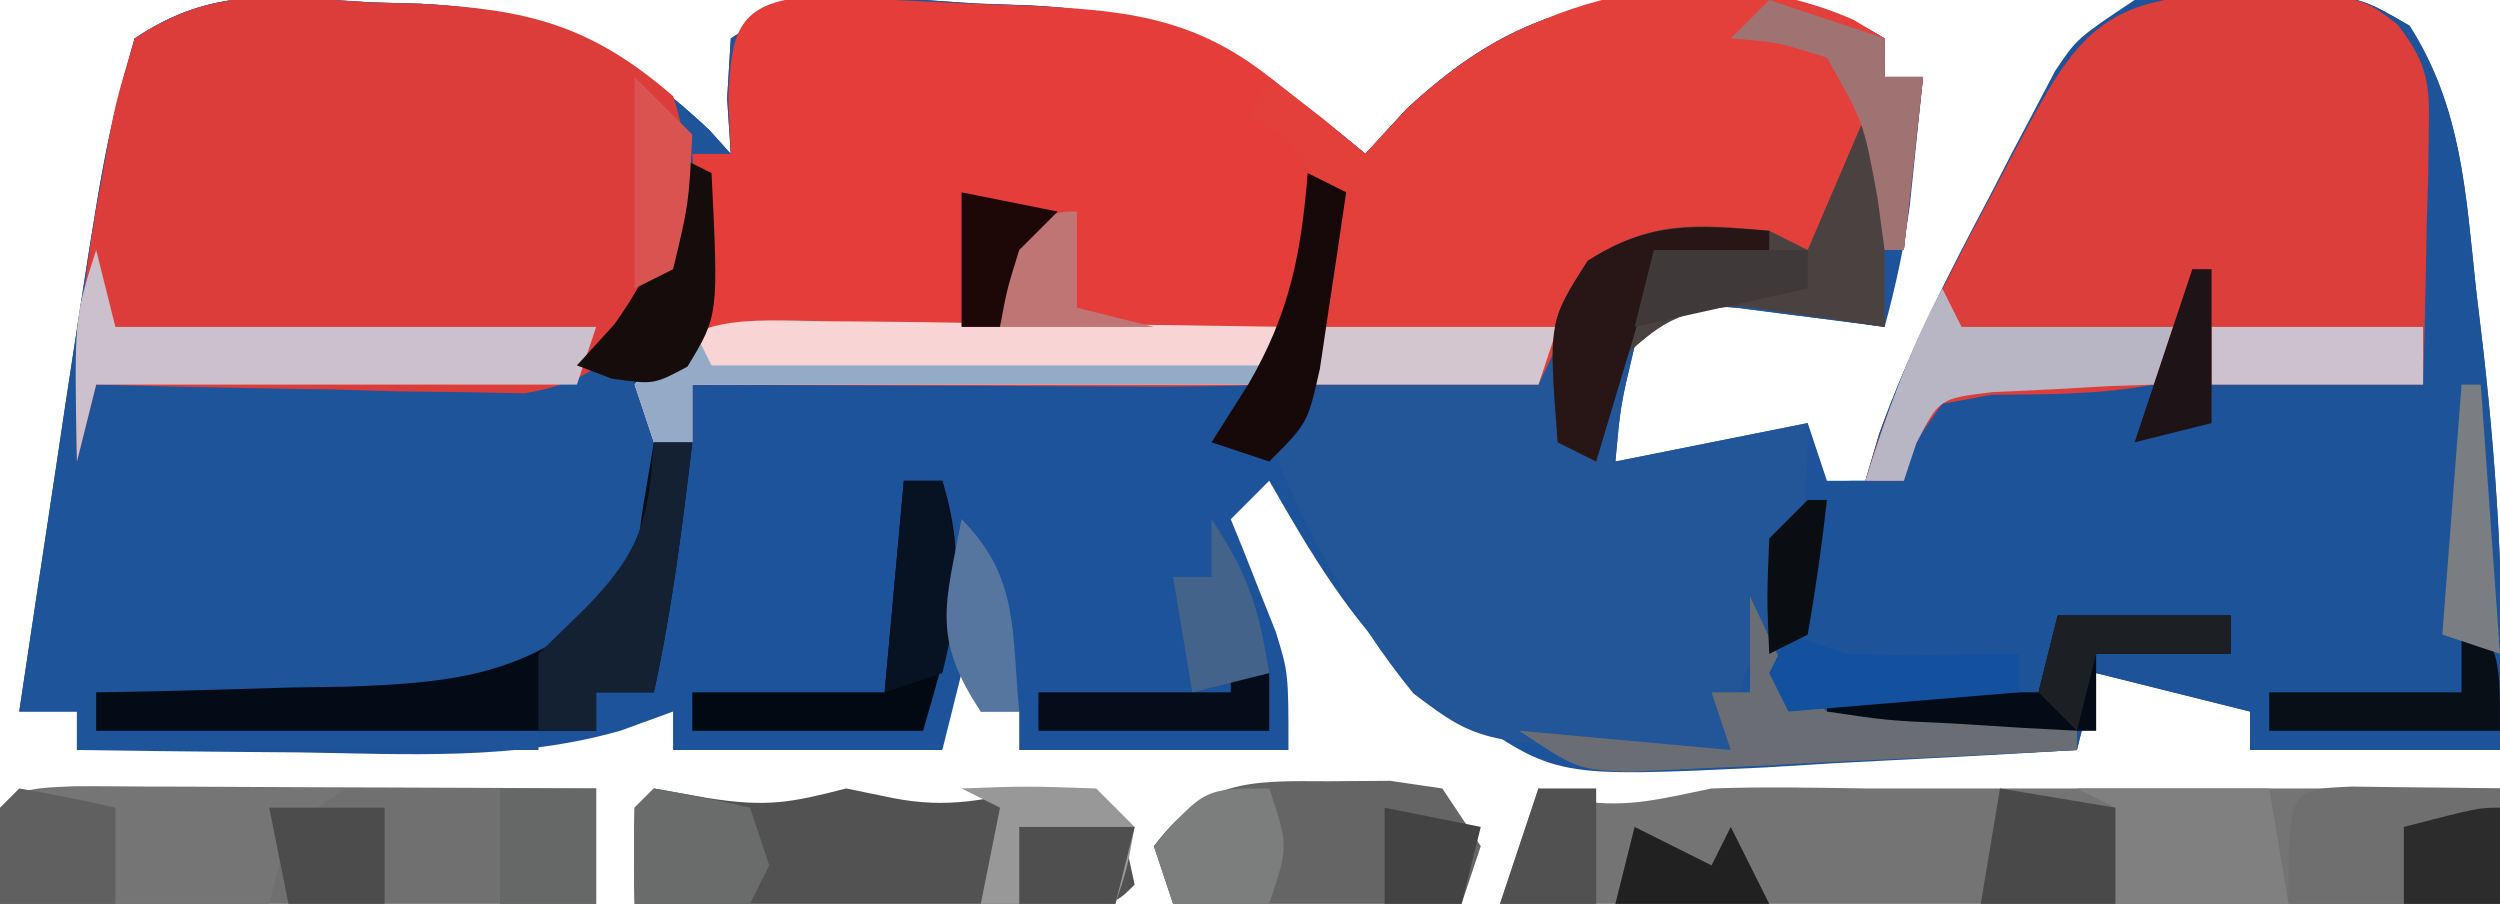 <?xml version="1.0" encoding="UTF-8"?>
<svg version="1.1" xmlns="http://www.w3.org/2000/svg" width="130" height="47">
<path d="M0 0 C0.842 0.023 1.685 0.046 2.553 0.07 C9.007 0.393 12.773 2.155 17.562 6.625 C17.934 7.037 18.305 7.45 18.688 7.875 C18.626 6.926 18.564 5.978 18.5 5 C18.593 3.453 18.593 3.453 18.688 1.875 C22.99 -0.993 26.532 -0.22 31.562 0.062 C32.461 0.094 33.359 0.126 34.285 0.158 C41.945 0.549 45.813 3.008 51.688 7.875 C52.739 6.73 52.739 6.73 53.812 5.562 C59.623 0.131 64.154 -0.455 71.883 -0.426 C74.644 -0.13 76.328 0.458 78.688 1.875 C78.688 2.535 78.688 3.195 78.688 3.875 C79.347 3.875 80.007 3.875 80.688 3.875 C80.545 5.292 80.398 6.709 80.25 8.125 C80.128 9.308 80.128 9.308 80.004 10.516 C79.711 12.699 79.267 14.752 78.688 16.875 C78 16.78 77.313 16.684 76.605 16.586 C75.704 16.475 74.803 16.364 73.875 16.25 C72.535 16.076 72.535 16.076 71.168 15.898 C68.431 15.64 68.431 15.64 65.688 17.875 C64.954 20.941 64.954 20.941 64.688 23.875 C67.987 23.215 71.287 22.555 74.688 21.875 C75.183 23.36 75.183 23.36 75.688 24.875 C76.347 24.875 77.007 24.875 77.688 24.875 C77.926 24.065 78.164 23.256 78.41 22.422 C79.965 18.105 81.977 14.172 84.125 10.125 C84.718 8.975 84.718 8.975 85.322 7.801 C85.903 6.701 85.903 6.701 86.496 5.578 C86.845 4.915 87.193 4.251 87.552 3.567 C88.688 1.875 88.688 1.875 91.688 -0.125 C94.465 -0.461 94.465 -0.461 97.625 -0.5 C99.185 -0.543 99.185 -0.543 100.777 -0.586 C103.688 -0.125 103.688 -0.125 105.957 1.211 C108.706 5.443 108.905 9.926 109.438 14.875 C109.56 15.906 109.683 16.938 109.81 18 C110.604 25.022 110.978 31.808 110.688 38.875 C106.397 38.875 102.108 38.875 97.688 38.875 C97.688 38.215 97.688 37.555 97.688 36.875 C95.047 36.215 92.407 35.555 89.688 34.875 C89.358 36.195 89.028 37.515 88.688 38.875 C84.48 39.131 80.272 39.35 76.062 39.562 C74.873 39.635 73.683 39.708 72.457 39.783 C61.585 40.299 61.585 40.299 56.688 36.875 C55.842 36.318 54.996 35.761 54.125 35.188 C50.919 32.146 48.866 28.693 46.688 24.875 C46.028 25.535 45.367 26.195 44.688 26.875 C44.904 27.406 45.121 27.937 45.344 28.484 C45.622 29.191 45.901 29.897 46.188 30.625 C46.466 31.321 46.744 32.017 47.031 32.734 C47.688 34.875 47.688 34.875 47.688 38.875 C43.068 38.875 38.447 38.875 33.688 38.875 C33.688 38.215 33.688 37.555 33.688 36.875 C33.028 36.875 32.367 36.875 31.688 36.875 C31.358 36.215 31.027 35.555 30.688 34.875 C30.358 36.195 30.027 37.515 29.688 38.875 C25.067 38.875 20.448 38.875 15.688 38.875 C15.688 38.215 15.688 37.555 15.688 36.875 C14.34 37.366 14.34 37.366 12.965 37.867 C7.484 39.433 1.9 39.087 -3.75 39 C-4.863 38.991 -5.976 38.982 -7.123 38.973 C-9.853 38.949 -12.583 38.916 -15.312 38.875 C-15.312 38.215 -15.312 37.555 -15.312 36.875 C-16.302 36.875 -17.293 36.875 -18.312 36.875 C-17.693 32.728 -17.066 28.583 -16.438 24.438 C-16.263 23.273 -16.089 22.108 -15.91 20.908 C-13.856 7.402 -13.856 7.402 -12.312 1.875 C-8.12 -0.92 -4.899 -0.266 0 0 Z " fill="#1D539A" transform="translate(19.312,0.125)"/>
<path d="M0 0 C0.842 0.023 1.685 0.046 2.553 0.07 C9.007 0.393 12.773 2.155 17.562 6.625 C17.934 7.037 18.305 7.45 18.688 7.875 C18.626 6.926 18.564 5.978 18.5 5 C18.593 3.453 18.593 3.453 18.688 1.875 C22.99 -0.993 26.532 -0.22 31.562 0.062 C32.461 0.094 33.359 0.126 34.285 0.158 C41.945 0.549 45.813 3.008 51.688 7.875 C52.739 6.73 52.739 6.73 53.812 5.562 C59.623 0.131 64.154 -0.455 71.883 -0.426 C74.644 -0.13 76.328 0.458 78.688 1.875 C78.688 2.535 78.688 3.195 78.688 3.875 C79.347 3.875 80.007 3.875 80.688 3.875 C80.358 6.845 80.028 9.815 79.688 12.875 C79.358 12.875 79.028 12.875 78.688 12.875 C78.192 9.905 78.192 9.905 77.688 6.875 C77.028 9.185 76.368 11.495 75.688 13.875 C74.698 13.545 73.707 13.215 72.688 12.875 C68.024 12.393 68.024 12.393 63.875 14.125 C62.427 16.176 62.427 16.176 60.688 19.875 C56.727 19.875 52.767 19.875 48.688 19.875 C49.017 16.575 49.347 13.275 49.688 9.875 C49.223 12.072 49.223 12.072 48.75 14.312 C47.812 18.75 47.812 18.75 46.688 19.875 C44.469 19.963 42.248 19.982 40.027 19.973 C39.031 19.971 39.031 19.971 38.014 19.968 C35.884 19.963 33.755 19.95 31.625 19.938 C30.184 19.932 28.743 19.928 27.303 19.924 C23.764 19.913 20.226 19.896 16.688 19.875 C16.688 20.865 16.688 21.855 16.688 22.875 C16.027 22.875 15.367 22.875 14.688 22.875 C14.77 23.762 14.852 24.649 14.938 25.562 C14.629 29.644 13.548 31.014 10.688 33.875 C7.6 35.779 5.305 36.114 1.703 36.07 C0.769 36.064 -0.166 36.057 -1.129 36.051 C-2.581 36.026 -2.581 36.026 -4.062 36 C-5.046 35.991 -6.03 35.982 -7.043 35.973 C-9.466 35.949 -11.889 35.916 -14.312 35.875 C-14.312 36.535 -14.312 37.195 -14.312 37.875 C-6.723 37.875 0.868 37.875 8.688 37.875 C8.688 38.205 8.688 38.535 8.688 38.875 C0.767 38.875 -7.152 38.875 -15.312 38.875 C-15.312 38.215 -15.312 37.555 -15.312 36.875 C-16.302 36.875 -17.293 36.875 -18.312 36.875 C-17.693 32.728 -17.066 28.583 -16.438 24.438 C-16.263 23.273 -16.089 22.108 -15.91 20.908 C-13.856 7.402 -13.856 7.402 -12.312 1.875 C-8.12 -0.92 -4.899 -0.266 0 0 Z " fill="#1D549A" transform="translate(19.312,0.125)"/>
<path d="M0 0 C1.142 -0.028 2.284 -0.057 3.461 -0.086 C6.625 0.375 6.625 0.375 8.93 1.711 C11.63 5.954 11.844 10.441 12.375 15.375 C12.498 16.406 12.621 17.438 12.747 18.5 C13.542 25.522 13.915 32.308 13.625 39.375 C9.335 39.375 5.045 39.375 0.625 39.375 C0.625 38.715 0.625 38.055 0.625 37.375 C-2.015 36.715 -4.655 36.055 -7.375 35.375 C-7.705 36.695 -8.035 38.015 -8.375 39.375 C-12.645 39.601 -16.916 39.802 -21.188 40 C-22.402 40.064 -23.617 40.129 -24.869 40.195 C-26.033 40.247 -27.196 40.298 -28.395 40.352 C-29.468 40.404 -30.542 40.456 -31.648 40.51 C-34.375 40.375 -34.375 40.375 -37.375 38.375 C-33.745 38.705 -30.115 39.035 -26.375 39.375 C-26.87 37.89 -26.87 37.89 -27.375 36.375 C-26.715 36.375 -26.055 36.375 -25.375 36.375 C-25.22 34.488 -25.22 34.488 -25.062 32.562 C-24.728 29.866 -24.545 28.612 -22.938 26.375 C-21.375 25.375 -21.375 25.375 -19.375 25.375 C-19.138 24.565 -18.901 23.756 -18.656 22.922 C-17.093 18.595 -15.048 14.672 -12.875 10.625 C-12.472 9.858 -12.068 9.091 -11.652 8.301 C-8.445 2.277 -7.263 0.082 0 0 Z " fill="#1D5398" transform="translate(116.375,-0.375)"/>
<path d="M0 0 C2.747 0.109 5.492 0.225 8.237 0.37 C9.663 0.418 9.663 0.418 11.118 0.466 C16.153 0.709 19.834 0.952 23.925 4.183 C24.853 4.905 25.781 5.627 26.737 6.37 C27.459 6.968 28.181 7.567 28.925 8.183 C29.976 7.038 29.976 7.038 31.05 5.87 C36.861 0.438 41.391 -0.147 49.12 -0.118 C51.881 0.178 53.565 0.766 55.925 2.183 C55.925 2.843 55.925 3.503 55.925 4.183 C56.585 4.183 57.245 4.183 57.925 4.183 C57.595 7.153 57.265 10.123 56.925 13.183 C56.595 13.183 56.265 13.183 55.925 13.183 C55.43 10.213 55.43 10.213 54.925 7.183 C54.265 9.493 53.605 11.803 52.925 14.183 C51.935 13.853 50.945 13.523 49.925 13.183 C45.261 12.701 45.261 12.701 41.112 14.433 C39.664 16.484 39.664 16.484 37.925 20.183 C33.965 20.183 30.005 20.183 25.925 20.183 C26.255 16.883 26.585 13.583 26.925 10.183 C26.615 11.647 26.306 13.112 25.987 14.62 C25.05 19.058 25.05 19.058 23.925 20.183 C21.706 20.271 19.485 20.29 17.264 20.281 C16.268 20.278 16.268 20.278 15.251 20.276 C13.121 20.271 10.992 20.258 8.862 20.245 C7.421 20.24 5.981 20.236 4.54 20.232 C1.001 20.221 -2.537 20.203 -6.075 20.183 C-6.075 21.173 -6.075 22.163 -6.075 23.183 C-6.735 23.183 -7.395 23.183 -8.075 23.183 C-8.405 22.193 -8.735 21.203 -9.075 20.183 C-8.584 19.785 -8.093 19.386 -7.587 18.976 C-5.644 16.671 -5.759 15.463 -5.888 12.495 C-5.915 11.687 -5.942 10.879 -5.97 10.046 C-6.005 9.431 -6.04 8.816 -6.075 8.183 C-5.415 8.183 -4.755 8.183 -4.075 8.183 C-4.117 7.234 -4.158 6.285 -4.2 5.308 C-4.06 1.798 -3.708 0.327 0 0 Z " fill="#E53D3A" transform="translate(42.075,-0.183)"/>
<path d="M0 0 C0.842 0.023 1.685 0.046 2.553 0.07 C8.118 0.349 11.441 1.189 15.688 4.875 C17.002 8.819 16.28 12.12 14.688 15.875 C12.525 18.57 11.397 19.758 7.938 20.329 C6.912 20.308 5.886 20.287 4.828 20.266 C3.713 20.253 2.598 20.24 1.449 20.227 C-0.289 20.176 -0.289 20.176 -2.062 20.125 C-3.237 20.107 -4.411 20.089 -5.621 20.07 C-8.519 20.023 -11.415 19.957 -14.312 19.875 C-14.643 21.195 -14.973 22.515 -15.312 23.875 C-15.452 18.754 -14.977 14.089 -14 9.062 C-13.882 8.395 -13.764 7.728 -13.643 7.041 C-13.262 5.105 -13.262 5.105 -12.312 1.875 C-8.12 -0.92 -4.899 -0.266 0 0 Z " fill="#DD3D3A" transform="translate(19.312,0.125)"/>
<path d="M0 0 C0.33 0 0.66 0 1 0 C1 3.63 1 7.26 1 11 C-1.507 10.674 -4.013 10.349 -6.52 10.023 C-9.257 9.765 -9.257 9.765 -12 12 C-12.733 15.066 -12.733 15.066 -13 18 C-9.7 17.34 -6.4 16.68 -3 16 C-3 20.527 -3.284 22.25 -5 26.188 C-6.522 29.485 -6.522 29.485 -7 33 C-19.87 32.79 -19.87 32.79 -23.5 30.062 C-26.787 26.036 -28.919 21.743 -31 17 C-30.01 15.515 -30.01 15.515 -29 14 C-25.933 13.62 -22.937 13.624 -19.848 13.602 C-16.799 13.29 -16.799 13.29 -15.246 10.586 C-14.835 9.733 -14.424 8.879 -14 8 C-12 6 -12 6 -8.5 5.812 C-5 6 -5 6 -3 7 C-2.01 4.69 -1.02 2.38 0 0 Z " fill="#225699" transform="translate(97,6)"/>
<path d="M0 0 C1.731 -0.025 1.731 -0.025 3.496 -0.051 C6.562 0.312 6.562 0.312 8.236 1.584 C9.852 3.689 9.915 4.7 9.855 7.324 C9.846 8.082 9.836 8.839 9.826 9.619 C9.801 10.405 9.776 11.191 9.75 12 C9.73 13.196 9.73 13.196 9.709 14.416 C9.674 16.382 9.62 18.347 9.562 20.312 C5.933 20.312 2.303 20.312 -1.438 20.312 C-1.768 18.992 -2.098 17.672 -2.438 16.312 C-2.654 16.962 -2.871 17.612 -3.094 18.281 C-3.537 18.952 -3.981 19.622 -4.438 20.312 C-7.296 20.842 -10.002 20.813 -12.906 20.844 C-13.742 20.998 -14.577 21.153 -15.438 21.312 C-16.844 23.247 -16.844 23.247 -17.438 25.312 C-18.098 25.312 -18.758 25.312 -19.438 25.312 C-17.887 20.021 -15.532 15.395 -12.938 10.562 C-12.534 9.796 -12.131 9.029 -11.715 8.238 C-8.482 2.168 -7.317 0.024 0 0 Z " fill="#DB3E3B" transform="translate(116.438,-0.312)"/>
<path d="M0 0 C0.808 0.485 0.808 0.485 1.633 0.98 C1.633 1.64 1.633 2.3 1.633 2.98 C2.293 2.98 2.953 2.98 3.633 2.98 C3.303 5.95 2.973 8.92 2.633 11.98 C2.303 11.98 1.973 11.98 1.633 11.98 C1.138 9.01 1.138 9.01 0.633 5.98 C-0.027 8.29 -0.687 10.6 -1.367 12.98 C-2.357 12.65 -3.347 12.32 -4.367 11.98 C-9.031 11.499 -9.031 11.499 -13.18 13.23 C-14.628 15.282 -14.628 15.282 -16.367 18.98 C-20.327 18.98 -24.287 18.98 -28.367 18.98 C-28.12 17.413 -27.872 15.845 -27.617 14.23 C-27.096 9.976 -27.096 9.976 -29.305 6.355 C-29.985 5.902 -30.666 5.448 -31.367 4.98 C-31.037 4.32 -30.707 3.66 -30.367 2.98 C-27.892 4.96 -27.892 4.96 -25.367 6.98 C-24.666 6.217 -23.965 5.454 -23.242 4.668 C-16.98 -1.185 -8.22 -3.54 0 0 Z " fill="#E3403C" transform="translate(96.367,1.02)"/>
<path d="M0 0 C0.835 0.278 0.835 0.278 1.688 0.562 C4.447 1.085 6.25 0.563 9 0 C11.673 -0.094 14.323 -0.043 17 0 C17.99 0 18.98 0 20 0 C30 0 40 0 50 0 C50 1.98 50 3.96 50 6 C32.84 6 15.68 6 -2 6 C-1.34 4.02 -0.68 2.04 0 0 Z " fill="#747474" transform="translate(80,41)"/>
<path d="M0 0 C1.252 0.005 2.503 0.01 3.793 0.016 C4.789 0.018 4.789 0.018 5.806 0.02 C7.936 0.026 10.065 0.038 12.195 0.051 C13.636 0.056 15.077 0.061 16.517 0.065 C20.056 0.076 23.594 0.093 27.133 0.114 C27.133 2.094 27.133 4.074 27.133 6.114 C16.903 6.114 6.673 6.114 -3.867 6.114 C-3.867 0.153 -3.867 0.153 0 0 Z " fill="#707070" transform="translate(3.867,40.886)"/>
<path d="M0 0 C0.928 0.165 1.856 0.33 2.812 0.5 C5.88 0.981 7.12 0.743 10 0 C11.207 0.247 11.207 0.247 12.438 0.5 C15.307 1.06 17.166 0.581 20 0 C22.312 0.438 22.312 0.438 24 1 C24.562 2.938 24.562 2.938 25 5 C24 6 24 6 21.592 6.114 C20.549 6.108 19.507 6.103 18.434 6.098 C17.309 6.094 16.184 6.091 15.025 6.088 C13.841 6.08 12.657 6.071 11.438 6.062 C10.25 6.058 9.062 6.053 7.838 6.049 C4.892 6.037 1.946 6.021 -1 6 C-1.043 4.334 -1.041 2.666 -1 1 C-0.67 0.67 -0.34 0.34 0 0 Z " fill="#525252" transform="translate(34,41)"/>
<path d="M0 0 C0.684 0.004 1.368 0.008 2.072 0.013 C4.253 0.03 6.433 0.067 8.613 0.105 C10.093 0.121 11.573 0.134 13.053 0.146 C16.677 0.18 20.301 0.231 23.926 0.293 C23.596 1.283 23.266 2.273 22.926 3.293 C13.026 3.293 3.126 3.293 -7.074 3.293 C-7.074 4.283 -7.074 5.273 -7.074 6.293 C-7.734 6.293 -8.394 6.293 -9.074 6.293 C-9.404 5.303 -9.734 4.313 -10.074 3.293 C-7.349 -0.524 -4.436 -0.054 0 0 Z " fill="#F8D5D4" transform="translate(43.074,16.707)"/>
<path d="M0 0 C0.66 0 1.32 0 2 0 C1.48 4.379 0.943 8.688 0 13 C-0.99 13 -1.98 13 -3 13 C-3 13.66 -3 14.32 -3 15 C-11.58 15 -20.16 15 -29 15 C-29 14.34 -29 13.68 -29 13 C-28.395 12.991 -27.791 12.981 -27.167 12.972 C-24.403 12.918 -21.639 12.834 -18.875 12.75 C-17.924 12.736 -16.972 12.722 -15.992 12.707 C-10.11 12.503 -6.4 12.057 -2 8 C-0.888 5.928 -0.888 5.928 -0.625 3.75 C-0.316 1.894 -0.316 1.894 0 0 Z " fill="#020B16" transform="translate(34,23)"/>
<path d="M0 0 C1.582 0.007 3.164 0.019 4.746 0.035 C5.552 0.04 6.359 0.044 7.189 0.049 C9.188 0.061 11.186 0.079 13.184 0.098 C12.194 0.758 11.204 1.418 10.184 2.098 C9.854 3.418 9.524 4.738 9.184 6.098 C4.564 6.098 -0.056 6.098 -4.816 6.098 C-4.816 0.123 -4.816 0.123 0 0 Z " fill="#757575" transform="translate(4.816,40.902)"/>
<path d="M0 0 C0.33 1.32 0.66 2.64 1 4 C9.25 4 17.5 4 26 4 C25.67 4.99 25.34 5.98 25 7 C16.75 7 8.5 7 0 7 C-0.33 8.32 -0.66 9.64 -1 11 C-1.143 3.571 -1.143 3.571 0 0 Z " fill="#CCC0CC" transform="translate(5,13)"/>
<path d="M0 0 C0.33 0 0.66 0 1 0 C1 3.63 1 7.26 1 11 C-1.474 10.642 -3.948 10.284 -6.422 9.926 C-9.604 10.017 -10.753 10.794 -13 13 C-13.804 15.599 -13.804 15.599 -14 18 C-14.66 17.67 -15.32 17.34 -16 17 C-16.481 10.75 -16.481 10.75 -14.438 7.562 C-11.146 5.453 -8.836 5.645 -5 6 C-4.34 6.33 -3.68 6.66 -3 7 C-2.01 4.69 -1.02 2.38 0 0 Z " fill="#494241" transform="translate(97,6)"/>
<path d="M0 0 C1.063 -0.008 2.127 -0.015 3.223 -0.023 C4.119 0.108 5.014 0.24 5.938 0.375 C6.598 1.365 7.258 2.355 7.938 3.375 C7.607 4.365 7.277 5.355 6.938 6.375 C1.988 6.375 -2.962 6.375 -8.062 6.375 C-8.393 5.385 -8.723 4.395 -9.062 3.375 C-6.443 -0.075 -4.189 -0.031 0 0 Z " fill="#656565" transform="translate(69.062,40.625)"/>
<path d="M0 0 C1.375 0.017 1.375 0.017 2.777 0.035 C3.696 0.044 4.616 0.053 5.562 0.062 C6.273 0.074 6.983 0.086 7.715 0.098 C7.715 2.078 7.715 4.058 7.715 6.098 C4.085 6.098 0.455 6.098 -3.285 6.098 C-3.285 0.14 -3.285 0.14 0 0 Z " fill="#6F6F6F" transform="translate(122.285,40.902)"/>
<path d="M0 0 C2.97 0 5.94 0 9 0 C9 0.66 9 1.32 9 2 C6.69 2 4.38 2 2 2 C2 3.32 2 4.64 2 6 C-2.62 6 -7.24 6 -12 6 C-12 5.34 -12 4.68 -12 4 C-8.37 4 -4.74 4 -1 4 C-0.67 2.68 -0.34 1.36 0 0 Z " fill="#020B16" transform="translate(107,32)"/>
<path d="M0 0 C3.3 0 6.6 0 10 0 C10.33 1.98 10.66 3.96 11 6 C8.03 6 5.06 6 2 6 C2 4.35 2 2.7 2 1 C1.34 0.67 0.68 0.34 0 0 Z " fill="#808080" transform="translate(108,41)"/>
<path d="M0 0 C0.66 0 1.32 0 2 0 C3.514 4.845 2.366 8.259 1 13 C-2.96 13 -6.92 13 -11 13 C-11 12.34 -11 11.68 -11 11 C-7.7 11 -4.4 11 -1 11 C-0.67 7.37 -0.34 3.74 0 0 Z " fill="#010913" transform="translate(47,25)"/>
<path d="M0 0 C0.33 0.66 0.66 1.32 1 2 C4.63 2 8.26 2 12 2 C11.67 2.99 11.34 3.98 11 5 C10.229 5.026 9.458 5.052 8.664 5.078 C7.661 5.135 6.658 5.192 5.625 5.25 C4.627 5.296 3.63 5.343 2.602 5.391 C-0.153 5.722 -0.153 5.722 -1.352 8.047 C-1.566 8.691 -1.78 9.336 -2 10 C-2.66 10 -3.32 10 -4 10 C-2.891 6.513 -1.737 3.225 0 0 Z " fill="#B8B5C4" transform="translate(101,15)"/>
<path d="M0 0 C0.289 0.619 0.578 1.238 0.875 1.875 C1.937 4.133 1.937 4.133 4 6 C7.122 6.465 7.122 6.465 10.625 6.625 C11.814 6.7 13.002 6.775 14.227 6.852 C15.142 6.901 16.057 6.95 17 7 C17 7.33 17 7.66 17 8 C12.73 8.226 8.459 8.427 4.188 8.625 C2.973 8.689 1.758 8.754 0.506 8.82 C-0.658 8.872 -1.821 8.923 -3.02 8.977 C-4.093 9.029 -5.167 9.081 -6.273 9.135 C-9 9 -9 9 -12 7 C-8.37 7.33 -4.74 7.66 -1 8 C-1.33 7.01 -1.66 6.02 -2 5 C-1.34 5 -0.68 5 0 5 C0 3.35 0 1.7 0 0 Z " fill="#6A6E74" transform="translate(91,31)"/>
<path d="M0 0 C0.33 0.66 0.66 1.32 1 2 C10.57 2 20.14 2 30 2 C30 2.33 30 2.66 30 3 C20.1 3 10.2 3 0 3 C0 3.99 0 4.98 0 6 C-0.66 6 -1.32 6 -2 6 C-2.33 5.01 -2.66 4.02 -3 3 C-2.01 2.01 -1.02 1.02 0 0 Z " fill="#94ABC8" transform="translate(36,17)"/>
<path d="M0 0 C3.375 -0.125 3.375 -0.125 7 0 C7.66 0.66 8.32 1.32 9 2 C8.625 4.125 8.625 4.125 8 6 C5.69 6 3.38 6 1 6 C1.33 4.35 1.66 2.7 2 1 C1.34 0.67 0.68 0.34 0 0 Z " fill="#979897" transform="translate(50,41)"/>
<path d="M0 0 C0.66 0 1.32 0 2 0 C1.48 4.379 0.943 8.688 0 13 C-0.99 13 -1.98 13 -3 13 C-3 13.66 -3 14.32 -3 15 C-3.99 15 -4.98 15 -6 15 C-6 13.68 -6 12.36 -6 11 C-5.196 10.216 -4.391 9.432 -3.562 8.625 C-0.659 5.65 -0.284 4.065 0 0 Z " fill="#142133" transform="translate(34,23)"/>
<path d="M0 0 C4.29 0 8.58 0 13 0 C12.67 0.99 12.34 1.98 12 3 C8.04 3 4.08 3 0 3 C0 2.01 0 1.02 0 0 Z " fill="#D3C6CF" transform="translate(68,17)"/>
<path d="M0 0 C1.675 0.286 3.344 0.618 5 1 C5.33 1.99 5.66 2.98 6 4 C5.67 4.66 5.34 5.32 5 6 C3.02 6 1.04 6 -1 6 C-1.043 4.334 -1.041 2.666 -1 1 C-0.67 0.67 -0.34 0.34 0 0 Z " fill="#6A6B6B" transform="translate(34,41)"/>
<path d="M0 0 C0 0.33 0 0.66 0 1 C-1.98 1.33 -3.96 1.66 -6 2 C-6.99 5.3 -7.98 8.6 -9 12 C-9.66 11.67 -10.32 11.34 -11 11 C-11.481 4.75 -11.481 4.75 -9.438 1.562 C-6.181 -0.525 -3.79 -0.292 0 0 Z " fill="#281515" transform="translate(92,12)"/>
<path d="M0 0 C0.66 0.33 1.32 0.66 2 1 C2.364 8.4 2.364 8.4 0.75 11.062 C-1 12 -1 12 -3.188 11.688 C-3.786 11.461 -4.384 11.234 -5 11 C-4.361 10.299 -3.721 9.598 -3.062 8.875 C-0.836 5.772 -0.349 3.754 0 0 Z " fill="#160C0C" transform="translate(35,8)"/>
<path d="M0 0 C2.97 0.495 2.97 0.495 6 1 C6 2.65 6 4.3 6 6 C3.69 6 1.38 6 -1 6 C-0.67 4.02 -0.34 2.04 0 0 Z " fill="#494949" transform="translate(104,41)"/>
<path d="M0 0 C1.675 0.286 3.344 0.618 5 1 C5 2.65 5 4.3 5 6 C3.02 6 1.04 6 -1 6 C-1.043 4.334 -1.041 2.666 -1 1 C-0.67 0.67 -0.34 0.34 0 0 Z " fill="#606060" transform="translate(1,41)"/>
<path d="M0 0 C3.63 0 7.26 0 11 0 C11 0.99 11 1.98 11 3 C7.37 3 3.74 3 0 3 C0 2.01 0 1.02 0 0 Z " fill="#CEC1CE" transform="translate(115,17)"/>
<path d="M0 0 C1.98 0.66 3.96 1.32 6 2 C6 2.66 6 3.32 6 4 C6.66 4 7.32 4 8 4 C7.67 6.97 7.34 9.94 7 13 C6.67 13 6.34 13 6 13 C5.876 12.092 5.753 11.185 5.625 10.25 C4.909 6.354 4.909 6.354 3 3 C0.445 2.188 0.445 2.188 -2 2 C-1.34 1.34 -0.68 0.68 0 0 Z " fill="#9E7372" transform="translate(92,0)"/>
<path d="M0 0 C2 3 2 3 2 7 C-1.96 7 -5.92 7 -10 7 C-10 6.34 -10 5.68 -10 5 C-6.7 5 -3.4 5 0 5 C0 3.35 0 1.7 0 0 Z " fill="#080F17" transform="translate(128,31)"/>
<path d="M0 0 C1.65 0 3.3 0 5 0 C5 1.98 5 3.96 5 6 C3.35 6 1.7 6 0 6 C0 4.02 0 2.04 0 0 Z " fill="#666767" transform="translate(26,41)"/>
<path d="M0 0 C1 3 1 3 0 6 C-1.65 6 -3.3 6 -5 6 C-5.33 5.01 -5.66 4.02 -6 3 C-3.375 0 -3.375 0 0 0 Z " fill="#7C7D7D" transform="translate(66,41)"/>
<path d="M0 0 C0.66 0.33 1.32 0.66 2 1 C1.718 2.96 1.424 4.918 1.125 6.875 C0.963 7.966 0.8 9.056 0.633 10.18 C0 13 0 13 -2 15 C-2.99 14.67 -3.98 14.34 -5 14 C-4.361 12.989 -3.721 11.979 -3.062 10.938 C-0.932 7.248 -0.345 4.221 0 0 Z " fill="#170909" transform="translate(68,9)"/>
<path d="M0 0 C0.66 0.33 1.32 0.66 2 1 C2 1.99 2 2.98 2 4 C-1.96 4 -5.92 4 -10 4 C-10 3.34 -10 2.68 -10 2 C-6.7 2 -3.4 2 0 2 C0 1.34 0 0.68 0 0 Z " fill="#040D19" transform="translate(64,34)"/>
<path d="M0 0 C1.98 0 3.96 0 6 0 C6 1.65 6 3.3 6 5 C4.35 5 2.7 5 1 5 C0.67 3.35 0.34 1.7 0 0 Z " fill="#4C4C4C" transform="translate(14,42)"/>
<path d="M0 0 C2.97 0 5.94 0 9 0 C9 0.66 9 1.32 9 2 C6.69 2 4.38 2 2 2 C1.67 3.32 1.34 4.64 1 6 C0.34 5.34 -0.32 4.68 -1 4 C-0.67 2.68 -0.34 1.36 0 0 Z " fill="#1C2025" transform="translate(107,32)"/>
<path d="M0 0 C0.99 0 1.98 0 3 0 C3 1.98 3 3.96 3 6 C1.35 6 -0.3 6 -2 6 C-1.34 4.02 -0.68 2.04 0 0 Z " fill="#515151" transform="translate(80,41)"/>
<path d="M0 0 C1.945 2.918 2.453 4.625 3 8 C1.68 8.33 0.36 8.66 -1 9 C-1.33 7.02 -1.66 5.04 -2 3 C-1.34 3 -0.68 3 0 3 C0 2.01 0 1.02 0 0 Z " fill="#44638B" transform="translate(63,27)"/>
<path d="M0 0 C0.66 0 1.32 0 2 0 C2.95 3.695 2.95 6.305 2 10 C1.01 10.33 0.02 10.66 -1 11 C-0.67 7.37 -0.34 3.74 0 0 Z " fill="#071222" transform="translate(47,25)"/>
<path d="M0 0 C0 1.65 0 3.3 0 5 C1.32 5.33 2.64 5.66 4 6 C1.36 6 -1.28 6 -4 6 C-3.625 3.562 -3.625 3.562 -3 1 C-1 0 -1 0 0 0 Z " fill="#BF7573" transform="translate(56,11)"/>
<path d="M0 0 C0.33 0 0.66 0 1 0 C1.33 4.62 1.66 9.24 2 14 C1.01 13.67 0.02 13.34 -1 13 C-0.67 8.71 -0.34 4.42 0 0 Z " fill="#7A7D82" transform="translate(128,20)"/>
<path d="M0 0 C0.99 0.33 1.98 0.66 3 1 C4.561 1.067 6.125 1.085 7.688 1.062 C8.496 1.053 9.304 1.044 10.137 1.035 C10.752 1.024 11.366 1.012 12 1 C12 1.66 12 2.32 12 3 C6.06 3.495 6.06 3.495 0 4 C-0.33 3.34 -0.66 2.68 -1 2 C-0.67 1.34 -0.34 0.68 0 0 Z " fill="#13509E" transform="translate(93,33)"/>
<path d="M0 0 C0.33 0 0.66 0 1 0 C1 2.64 1 5.28 1 8 C-0.32 8.33 -1.64 8.66 -3 9 C-2.01 6.03 -1.02 3.06 0 0 Z " fill="#1E1316" transform="translate(114,14)"/>
<path d="M0 0 C2.64 0 5.28 0 8 0 C8 0.66 8 1.32 8 2 C5.03 2.66 2.06 3.32 -1 4 C-0.67 2.68 -0.34 1.36 0 0 Z " fill="#3F3939" transform="translate(86,13)"/>
<path d="M0 0 C1.32 0.66 2.64 1.32 4 2 C4.33 1.34 4.66 0.68 5 0 C5.66 1.32 6.32 2.64 7 4 C4.36 4 1.72 4 -1 4 C-0.67 2.68 -0.34 1.36 0 0 Z " fill="#212121" transform="translate(85,43)"/>
<path d="M0 0 C0 1.65 0 3.3 0 5 C-1.65 5 -3.3 5 -5 5 C-5 3.68 -5 2.36 -5 1 C-1.125 0 -1.125 0 0 0 Z " fill="#2C2C2C" transform="translate(130,42)"/>
<path d="M0 0 C2.475 0.495 2.475 0.495 5 1 C4.67 2.32 4.34 3.64 4 5 C2.68 5 1.36 5 0 5 C0 3.35 0 1.7 0 0 Z " fill="#434343" transform="translate(72,42)"/>
<path d="M0 0 C3.006 3.006 2.596 5.824 3 10 C2.34 10 1.68 10 1 10 C-1.567 6.15 -0.833 4.414 0 0 Z " fill="#56769F" transform="translate(50,27)"/>
<path d="M0 0 C2.475 0.495 2.475 0.495 5 1 C4.34 1.66 3.68 2.32 3 3 C2.357 5.069 2.357 5.069 2 7 C1.34 7 0.68 7 0 7 C0 4.69 0 2.38 0 0 Z " fill="#1E0807" transform="translate(50,10)"/>
<path d="M0 0 C0.99 0.99 1.98 1.98 3 3 C2.812 6.625 2.812 6.625 2 10 C1.01 10.495 1.01 10.495 0 11 C0 7.37 0 3.74 0 0 Z " fill="#D95451" transform="translate(33,4)"/>
<path d="M0 0 C2 0 4 0 6 0 C5.67 1.32 5.34 2.64 5 4 C3.35 4 1.7 4 0 4 C0 2.68 0 1.36 0 0 Z " fill="#4F4F4F" transform="translate(53,43)"/>
<path d="M0 0 C0.33 0 0.66 0 1 0 C0.744 2.343 0.407 4.678 0 7 C-0.99 7.495 -0.99 7.495 -2 8 C-2.125 5.125 -2.125 5.125 -2 2 C-1.34 1.34 -0.68 0.68 0 0 Z " fill="#0A0D12" transform="translate(94,26)"/>
</svg>
